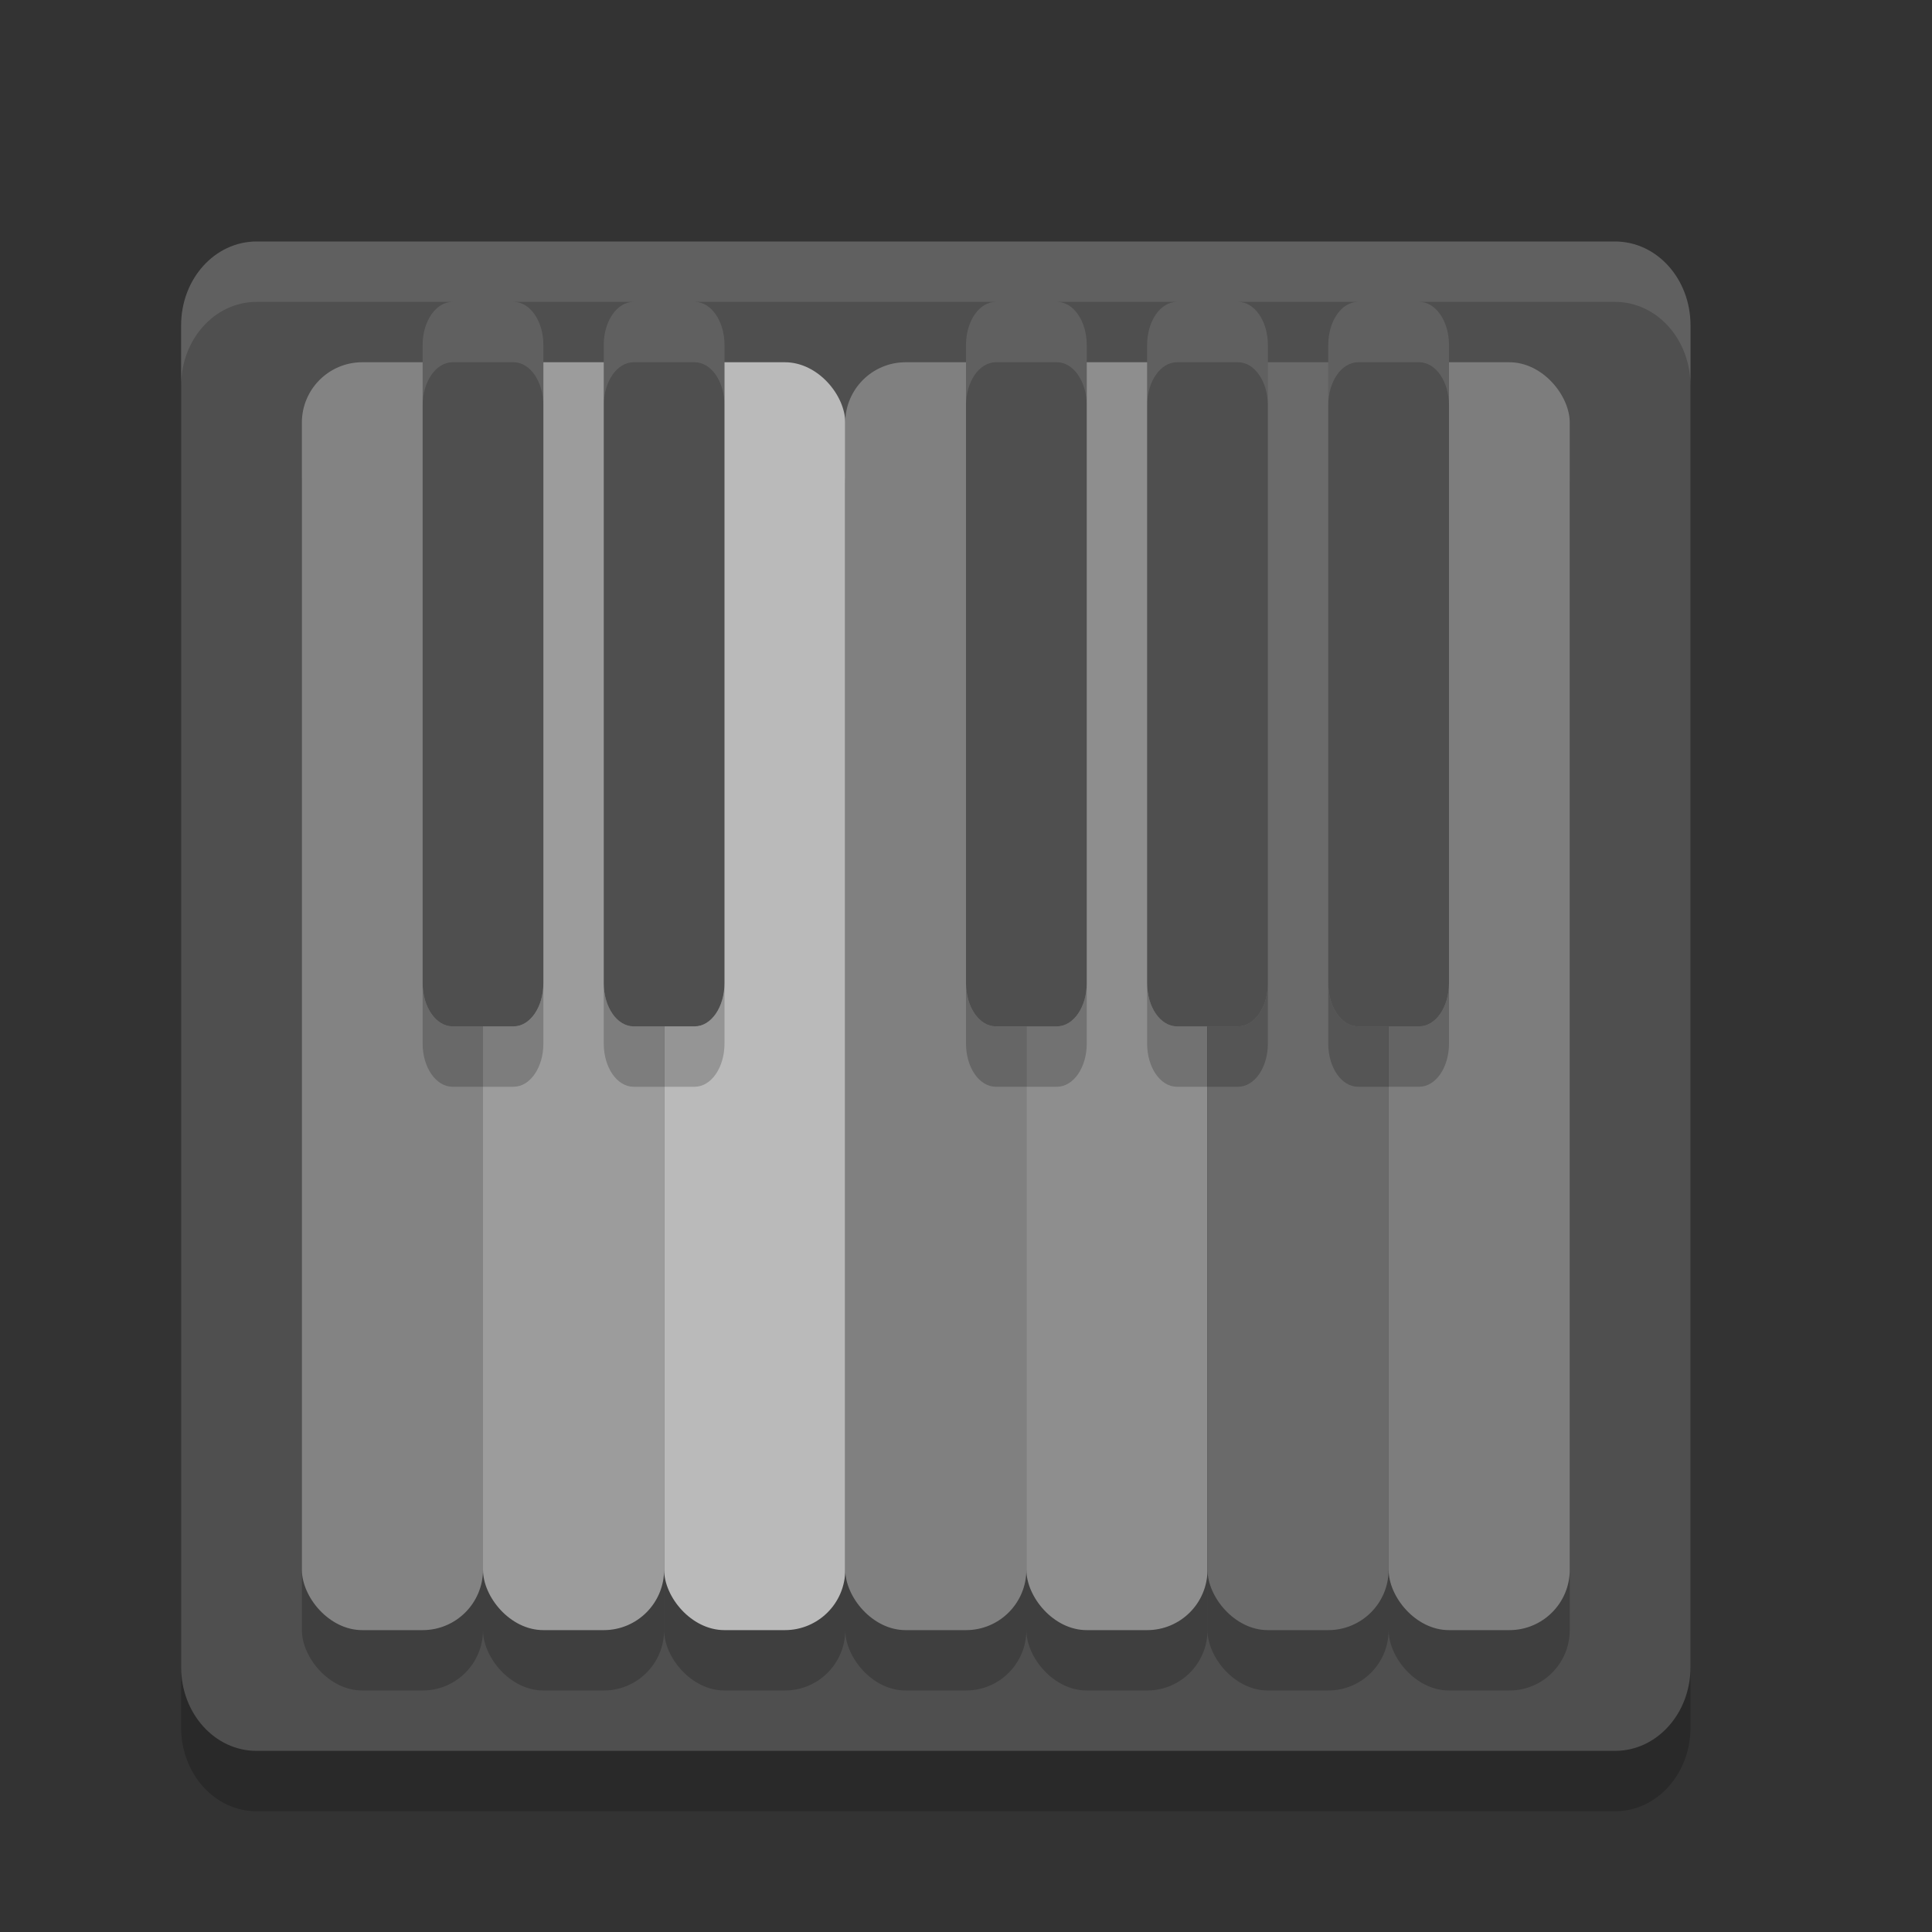 <svg xmlns="http://www.w3.org/2000/svg" width="32" height="32" version="1">
 <rect width="100%" height="100%" fill="#333333" stroke="none"/>
 <path style="opacity:0.2" d="M 28,28.611 V 6.388 C 28,5.619 27.443,5 26.75,5 H 4.25 C 3.558,5 3,5.619 3,6.389 V 28.612 C 3,29.381 3.558,30 4.25,30 h 22.5 C 27.443,30 28,29.381 28,28.612 Z"/>
 <path style="fill:#4f4f4f" d="M 28,27.611 V 5.388 C 28,4.619 27.443,4 26.75,4 H 4.25 C 3.558,4 3,4.619 3,5.389 V 27.612 C 3,28.381 3.558,29 4.25,29 h 22.5 C 27.443,29 28,28.381 28,27.612 Z"/>
 <rect style="opacity:0.2" width="3" height="21" x="5" y="7" ry="1"/>
 <rect fill="#838383" width="3" height="21" x="5" y="6" ry="1"/>
 <rect style="opacity:0.2" width="3" height="21" x="8" y="7" ry="1"/>
 <rect fill="#9c9c9c" width="3" height="21" x="8" y="6" ry="1"/>
 <rect style="opacity:0.2" width="3" height="21" x="11" y="7" ry="1"/>
 <rect fill="#bababa" width="3" height="21" x="11" y="6" ry="1"/>
 <rect style="opacity:0.2" width="3" height="21" x="14" y="7" ry="1"/>
 <rect fill="#808080" width="3" height="21" x="14" y="6" ry="1"/>
 <rect style="opacity:0.2" width="3" height="21" x="17" y="7" ry="1"/>
 <rect fill="#8e8e8e" width="3" height="21" x="17" y="6" ry="1"/>
 <rect style="opacity:0.2" width="3" height="21" x="20" y="7" ry="1"/>
 <rect fill="#6a6a6a" width="3" height="21" x="20" y="6" ry="1"/>
 <rect style="opacity:0.2" width="3" height="21" x="23" y="7" ry="1"/>
 <rect fill="#7d7d7d" width="3" height="21" x="23" y="6" ry="1"/>
 <path style="opacity:0.2" d="m 7,16.285 v 1 C 7,17.681 7.222,18 7.496,18 H 8.506 C 8.78,18 9,17.681 9,17.285 v -1 C 9,16.681 8.78,17 8.506,17 H 7.496 C 7.222,17 7,16.681 7,16.285 Z m 3,0 v 1 C 10,17.681 10.22,18 10.494,18 h 1.012 c 0.274,0 0.494,-0.319 0.494,-0.715 v -1 c 0,0.396 -0.22,0.715 -0.494,0.715 H 10.494 C 10.22,17 10,16.681 10,16.285 Z m 6,0 v 1 C 16,17.681 16.22,18 16.494,18 h 1.012 c 0.274,0 0.494,-0.319 0.494,-0.715 v -1 c 0,0.396 -0.22,0.715 -0.494,0.715 H 16.494 C 16.22,17 16,16.681 16,16.285 Z m 3,0 v 1 C 19,17.681 19.22,18 19.494,18 h 1.012 c 0.274,0 0.494,-0.319 0.494,-0.715 v -1 c 0,0.396 -0.22,0.715 -0.494,0.715 H 19.494 C 19.22,17 19,16.681 19,16.285 Z m 3,0 v 1 C 22,17.681 22.22,18 22.494,18 h 1.012 c 0.274,0 0.494,-0.319 0.494,-0.715 v -1 c 0,0.396 -0.22,0.715 -0.494,0.715 H 22.494 C 22.22,17 22,16.681 22,16.285 Z"/>
 <path style="fill:#4f4f4f" d="M 7.496,5 C 7.222,5 7,5.319 7,5.715 v 10.57 c 0,0.396 0.222,0.715 0.496,0.715 H 8.506 C 8.78,17 9,16.68 9,16.285 V 5.715 C 9,5.319 8.78,5 8.506,5 H 7.496 Z M 10.494,5 C 10.22,5 10,5.319 10,5.715 v 10.57 c 0,0.396 0.22,0.715 0.494,0.715 h 1.012 c 0.274,0 0.494,-0.319 0.494,-0.715 V 5.715 c 0,-0.396 -0.22,-0.715 -0.494,-0.715 H 10.494 Z m 6,0 C 16.22,5 16,5.319 16,5.715 v 10.57 c 0,0.396 0.22,0.715 0.494,0.715 h 1.012 c 0.274,0 0.494,-0.319 0.494,-0.715 V 5.715 c 0,-0.396 -0.22,-0.715 -0.494,-0.715 H 16.494 Z m 3,0 C 19.22,5 19,5.319 19,5.715 v 10.57 c 0,0.396 0.22,0.715 0.494,0.715 h 1.012 c 0.274,0 0.494,-0.319 0.494,-0.715 V 5.715 c 0,-0.396 -0.22,-0.715 -0.494,-0.715 H 19.494 Z m 3,0 C 22.22,5 22,5.319 22,5.715 v 10.57 c 0,0.396 0.22,0.715 0.494,0.715 h 1.012 c 0.274,0 0.494,-0.319 0.494,-0.715 V 5.715 c 0,-0.396 -0.22,-0.715 -0.494,-0.715 H 22.494 Z"/>
 <path fill="#fff" opacity=".1" d="m7.496 5c-0.274 0-0.496 0.319-0.496 0.715v1c0-0.396 0.222-0.715 0.496-0.715h1.01c0.274 0 0.494 0.319 0.494 0.715v-1c0-0.396-0.22-0.715-0.494-0.715h-1.01zm2.998 0c-0.274 0-0.494 0.319-0.494 0.715v1c0-0.396 0.22-0.715 0.494-0.715h1.012c0.274 0 0.494 0.319 0.494 0.715v-1c0-0.396-0.22-0.715-0.494-0.715h-1.012zm6 0c-0.274 0-0.494 0.319-0.494 0.715v1c0-0.396 0.22-0.715 0.494-0.715h1.012c0.274 0 0.494 0.319 0.494 0.715v-1c0-0.396-0.22-0.715-0.494-0.715h-1.012zm3 0c-0.274 0-0.494 0.319-0.494 0.715v1c0-0.396 0.22-0.715 0.494-0.715h1.012c0.274 0 0.494 0.319 0.494 0.715v-1c0-0.396-0.22-0.715-0.494-0.715h-1.012zm3 0c-0.274 0-0.494 0.319-0.494 0.715v1c0-0.396 0.22-0.715 0.494-0.715h1.012c0.274 0 0.494 0.319 0.494 0.715v-1c0-0.396-0.22-0.715-0.494-0.715h-1.012z"/>
 <path style="fill:#ffffff;opacity:0.1" d="M 4.25 4 C 3.558 4 3 4.619 3 5.389 L 3 6.389 C 3 5.619 3.558 5 4.25 5 L 26.75 5 C 27.443 5 28 5.62 28 6.389 L 28 5.389 C 28 4.62 27.443 4 26.75 4 L 4.25 4 z"/>
</svg>
